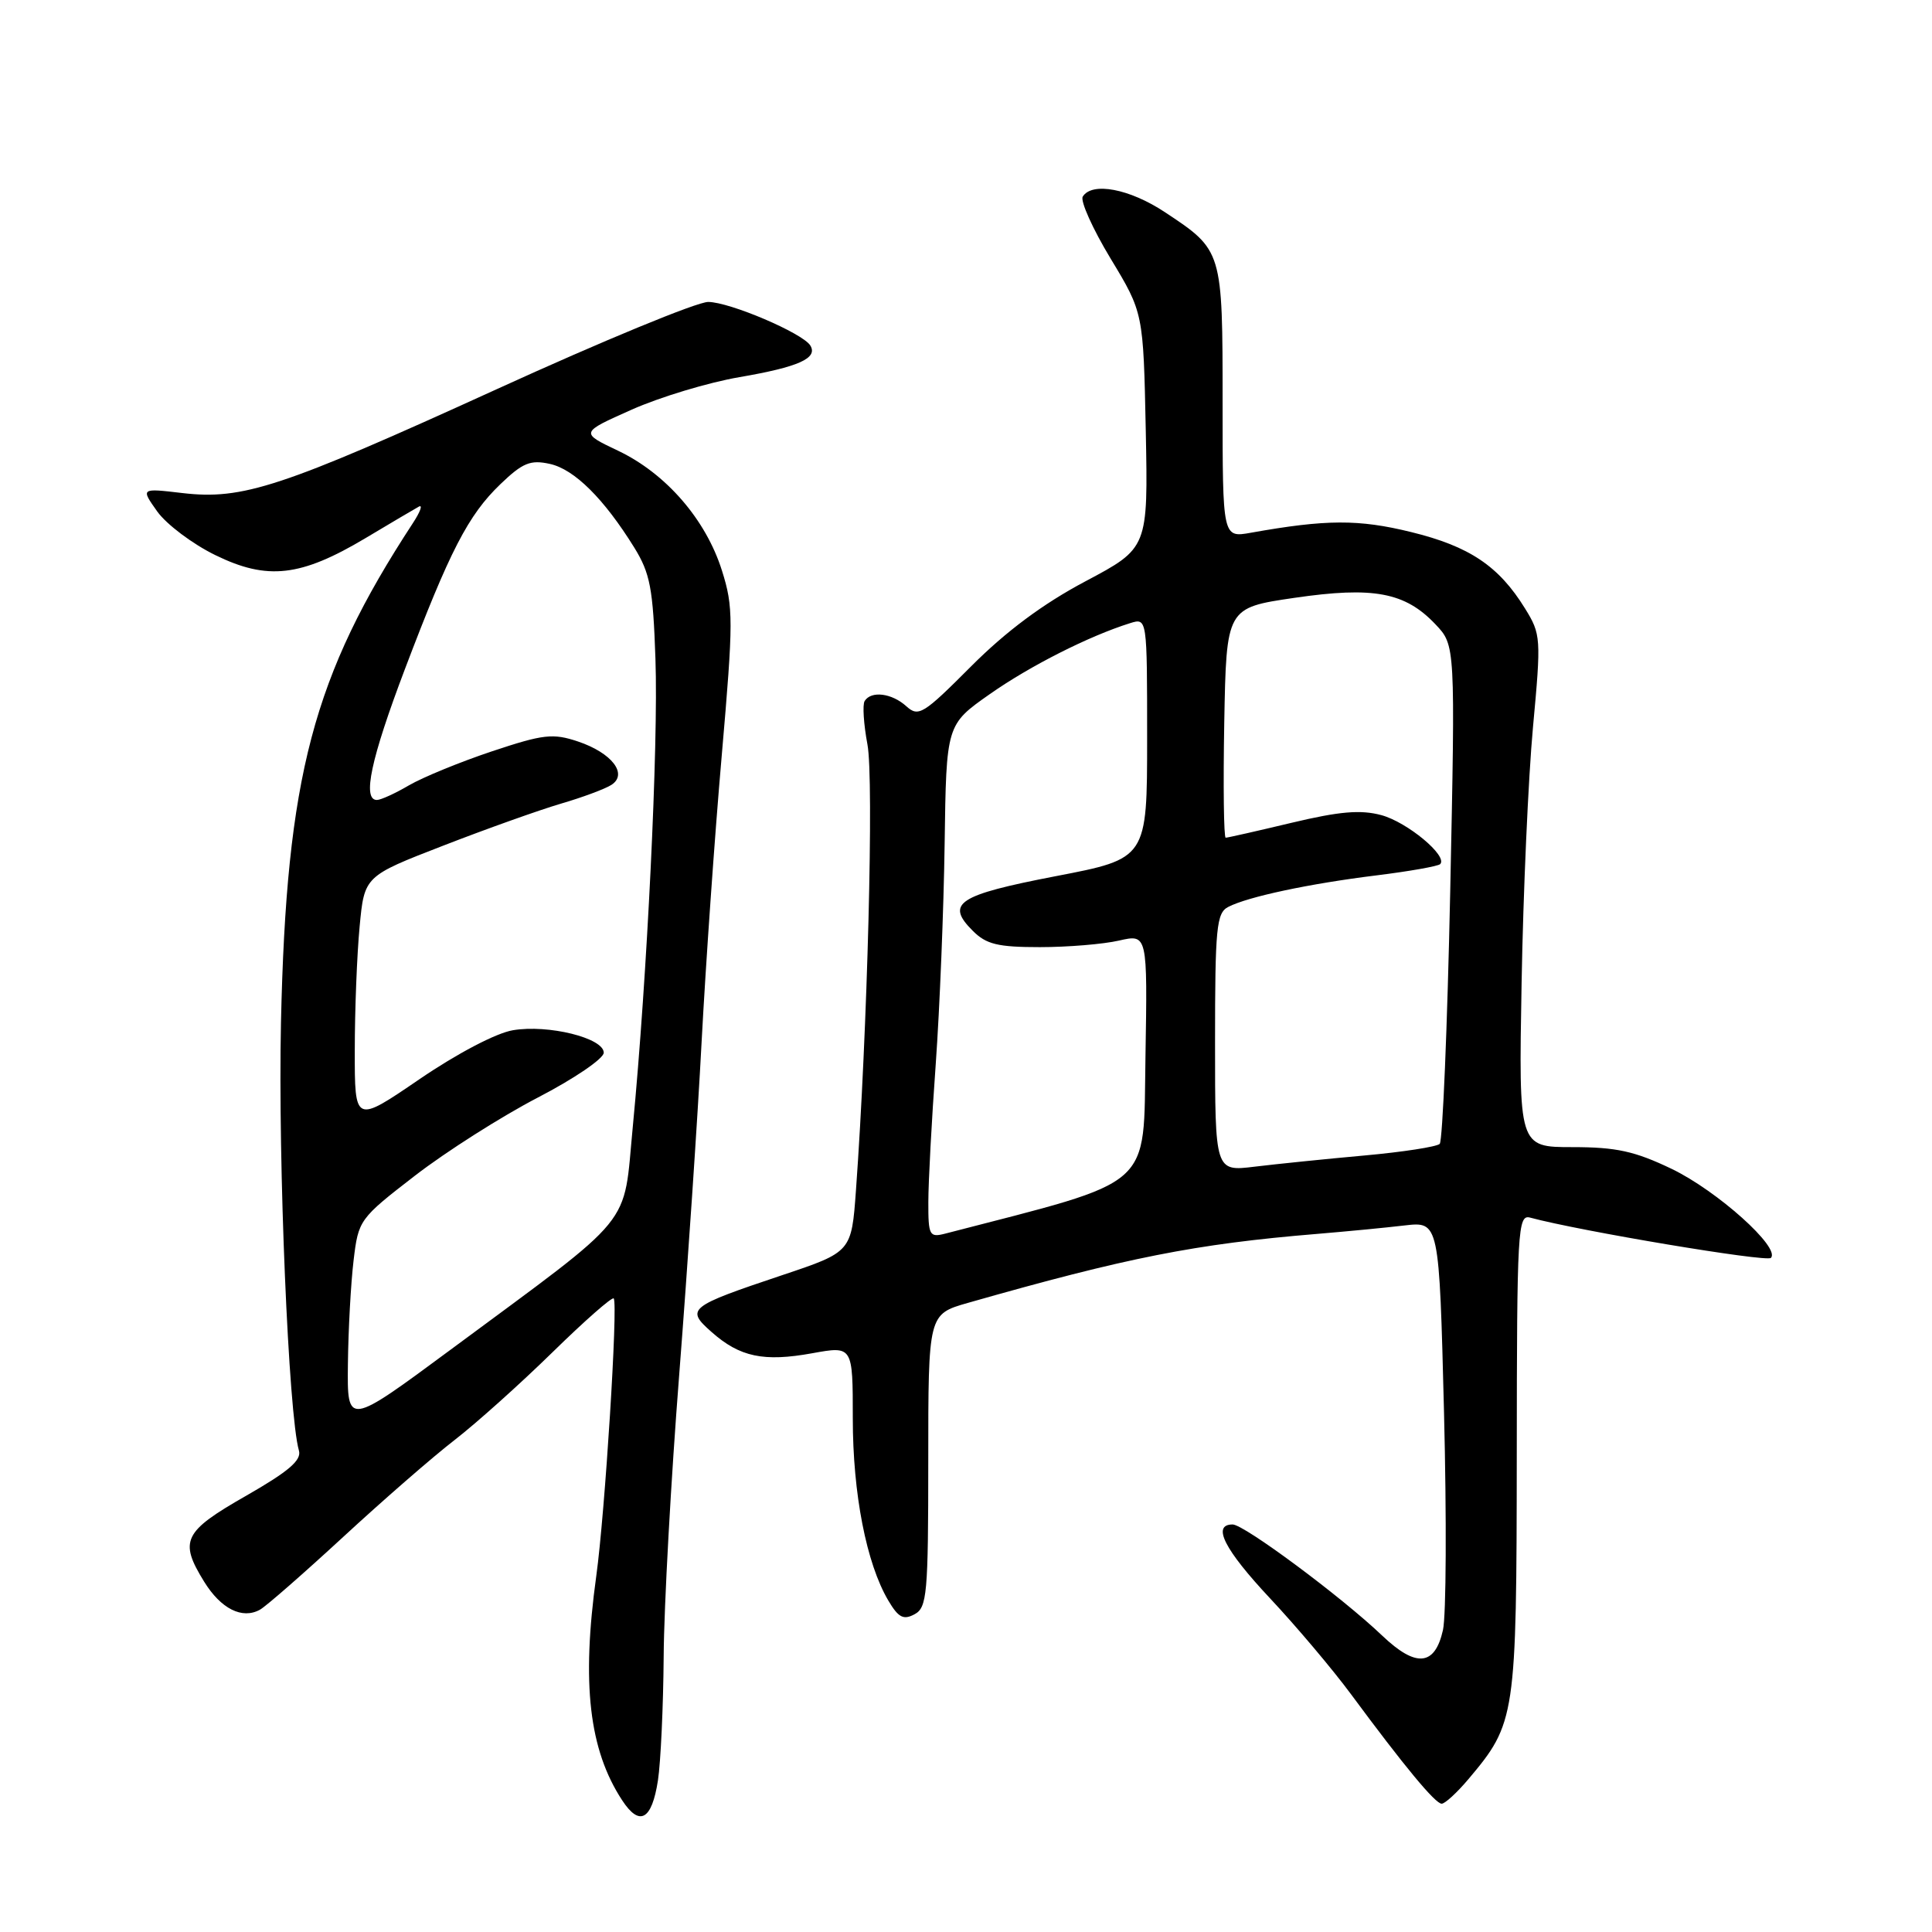 <?xml version="1.0" encoding="UTF-8" standalone="no"?>
<!DOCTYPE svg PUBLIC "-//W3C//DTD SVG 1.1//EN" "http://www.w3.org/Graphics/SVG/1.1/DTD/svg11.dtd" >
<svg xmlns="http://www.w3.org/2000/svg" xmlns:xlink="http://www.w3.org/1999/xlink" version="1.1" viewBox="0 0 256 256">
 <g >
 <path fill="currentColor"
d=" M 87.18 235.92 C 87.55 233.49 87.89 226.10 87.94 219.50 C 87.98 212.90 88.91 196.03 90.01 182.00 C 91.10 167.97 92.44 148.18 92.97 138.00 C 93.51 127.83 94.70 110.80 95.63 100.16 C 97.19 82.18 97.19 80.45 95.66 75.60 C 93.53 68.84 88.25 62.75 81.91 59.73 C 76.86 57.33 76.86 57.33 83.68 54.29 C 87.43 52.62 93.88 50.67 98.00 49.97 C 105.80 48.63 108.41 47.47 107.37 45.78 C 106.35 44.14 96.69 40.02 93.84 40.01 C 92.37 40.00 79.77 45.20 65.84 51.56 C 37.26 64.59 32.17 66.27 24.15 65.33 C 18.64 64.68 18.64 64.68 20.84 67.78 C 22.06 69.48 25.52 72.09 28.54 73.56 C 35.43 76.93 39.84 76.43 48.44 71.30 C 51.77 69.31 54.95 67.43 55.50 67.13 C 56.05 66.83 55.69 67.82 54.70 69.33 C 41.46 89.57 37.95 102.88 37.23 135.50 C 36.83 154.01 38.23 187.46 39.61 192.21 C 39.98 193.49 38.25 194.97 32.59 198.21 C 24.30 202.94 23.70 204.16 27.05 209.58 C 29.28 213.19 32.10 214.60 34.45 213.29 C 35.27 212.83 40.23 208.49 45.48 203.65 C 50.72 198.81 57.37 193.02 60.26 190.79 C 63.14 188.56 68.97 183.33 73.22 179.17 C 77.47 175.01 81.11 171.81 81.32 172.05 C 81.91 172.74 80.16 200.55 79.01 208.82 C 77.04 223.08 78.05 231.85 82.44 238.55 C 84.75 242.08 86.37 241.17 87.18 235.92 Z  M 194.57 235.75 C 200.84 228.31 200.95 227.57 200.98 192.68 C 201.00 162.87 201.11 160.90 202.75 161.34 C 209.33 163.12 234.07 167.26 234.65 166.68 C 235.98 165.35 227.55 157.79 221.50 154.88 C 216.62 152.54 214.17 152.00 208.36 152.00 C 201.23 152.00 201.23 152.00 201.62 130.25 C 201.83 118.29 202.51 103.02 203.13 96.33 C 204.22 84.55 204.19 84.04 202.07 80.62 C 198.60 75.00 194.70 72.39 186.98 70.50 C 180.03 68.79 175.72 68.81 165.75 70.59 C 162.00 71.26 162.00 71.26 162.00 53.35 C 162.00 33.15 162.01 33.18 154.35 28.11 C 149.67 25.01 144.70 24.07 143.47 26.05 C 143.12 26.62 144.78 30.32 147.16 34.26 C 151.50 41.44 151.50 41.44 151.82 57.03 C 152.13 72.62 152.13 72.62 143.82 77.03 C 138.18 80.02 133.30 83.66 128.67 88.30 C 122.33 94.66 121.71 95.04 120.09 93.58 C 118.17 91.84 115.43 91.50 114.57 92.89 C 114.27 93.38 114.44 95.97 114.94 98.64 C 115.81 103.16 114.94 136.73 113.42 157.70 C 112.83 165.89 112.83 165.89 103.66 168.96 C 91.19 173.14 90.82 173.44 94.30 176.51 C 98.03 179.81 101.20 180.48 107.64 179.31 C 113.00 178.34 113.00 178.34 113.00 187.96 C 113.00 197.92 114.80 207.16 117.70 212.07 C 119.04 214.34 119.71 214.69 121.18 213.90 C 122.84 213.01 123.00 211.27 123.00 193.54 C 123.00 174.14 123.00 174.14 128.25 172.64 C 149.33 166.63 158.40 164.83 174.50 163.50 C 178.35 163.18 183.57 162.68 186.10 162.38 C 190.70 161.85 190.70 161.85 191.34 187.18 C 191.69 201.10 191.63 214.07 191.20 215.99 C 190.13 220.77 187.63 221.00 183.14 216.72 C 177.75 211.58 164.85 202.00 163.33 202.00 C 160.54 202.00 162.23 205.32 168.29 211.79 C 171.75 215.48 176.58 221.20 179.02 224.50 C 186.08 234.05 190.18 239.00 191.03 239.00 C 191.47 239.00 193.06 237.54 194.57 235.75 Z  M 46.10 180.74 C 46.15 176.21 46.49 170.04 46.85 167.03 C 47.49 161.64 47.61 161.48 55.00 155.77 C 59.12 152.59 66.44 147.94 71.25 145.44 C 76.06 142.95 80.00 140.27 80.00 139.49 C 80.00 137.54 72.64 135.72 67.97 136.51 C 65.74 136.88 60.58 139.59 55.58 143.00 C 47.00 148.86 47.00 148.86 47.01 139.18 C 47.01 133.86 47.30 126.48 47.65 122.80 C 48.28 116.10 48.28 116.10 58.71 112.06 C 64.45 109.83 71.47 107.33 74.32 106.49 C 77.17 105.66 80.17 104.54 81.00 104.01 C 83.25 102.58 81.08 99.76 76.58 98.25 C 73.26 97.14 72.01 97.28 65.17 99.56 C 60.95 100.97 56.01 103.00 54.19 104.06 C 52.37 105.13 50.46 106.00 49.94 106.00 C 47.98 106.00 49.15 100.54 53.63 88.72 C 59.60 72.98 62.03 68.26 66.31 64.15 C 69.26 61.32 70.28 60.90 72.86 61.47 C 76.10 62.18 80.02 66.07 84.04 72.55 C 86.15 75.96 86.53 77.98 86.85 87.31 C 87.25 98.71 85.75 129.47 83.85 149.28 C 82.53 162.90 84.52 160.47 59.75 178.81 C 46.00 188.98 46.00 188.98 46.10 180.74 Z  M 123.01 159.27 C 123.01 156.65 123.45 148.43 123.99 141.00 C 124.52 133.57 125.05 120.42 125.17 111.76 C 125.39 96.02 125.39 96.02 131.16 91.97 C 136.50 88.22 144.34 84.26 149.75 82.57 C 152.00 81.87 152.00 81.87 152.00 97.82 C 152.00 113.77 152.00 113.77 139.88 116.10 C 126.91 118.60 125.25 119.70 128.89 123.33 C 130.68 125.13 132.21 125.50 137.78 125.50 C 141.47 125.50 146.20 125.11 148.28 124.63 C 152.05 123.77 152.05 123.77 151.78 140.07 C 151.48 157.77 153.24 156.21 125.25 163.46 C 123.15 164.00 123.00 163.72 123.01 159.27 Z  M 161.00 138.15 C 161.00 122.89 161.19 120.97 162.75 120.17 C 165.36 118.82 173.49 117.09 182.41 115.99 C 186.76 115.45 190.55 114.78 190.83 114.50 C 191.89 113.44 186.48 108.94 183.04 108.01 C 180.29 107.27 177.50 107.51 171.16 109.02 C 166.60 110.11 162.67 111.00 162.41 111.00 C 162.16 111.00 162.07 104.15 162.22 95.77 C 162.50 80.54 162.50 80.54 171.50 79.22 C 181.98 77.69 186.18 78.47 190.21 82.73 C 192.84 85.50 192.84 85.50 192.16 118.18 C 191.78 136.16 191.15 151.18 190.77 151.57 C 190.38 151.95 185.89 152.65 180.78 153.11 C 175.68 153.57 169.14 154.24 166.25 154.59 C 161.00 155.23 161.00 155.23 161.00 138.15 Z "/>
</g>
</svg>